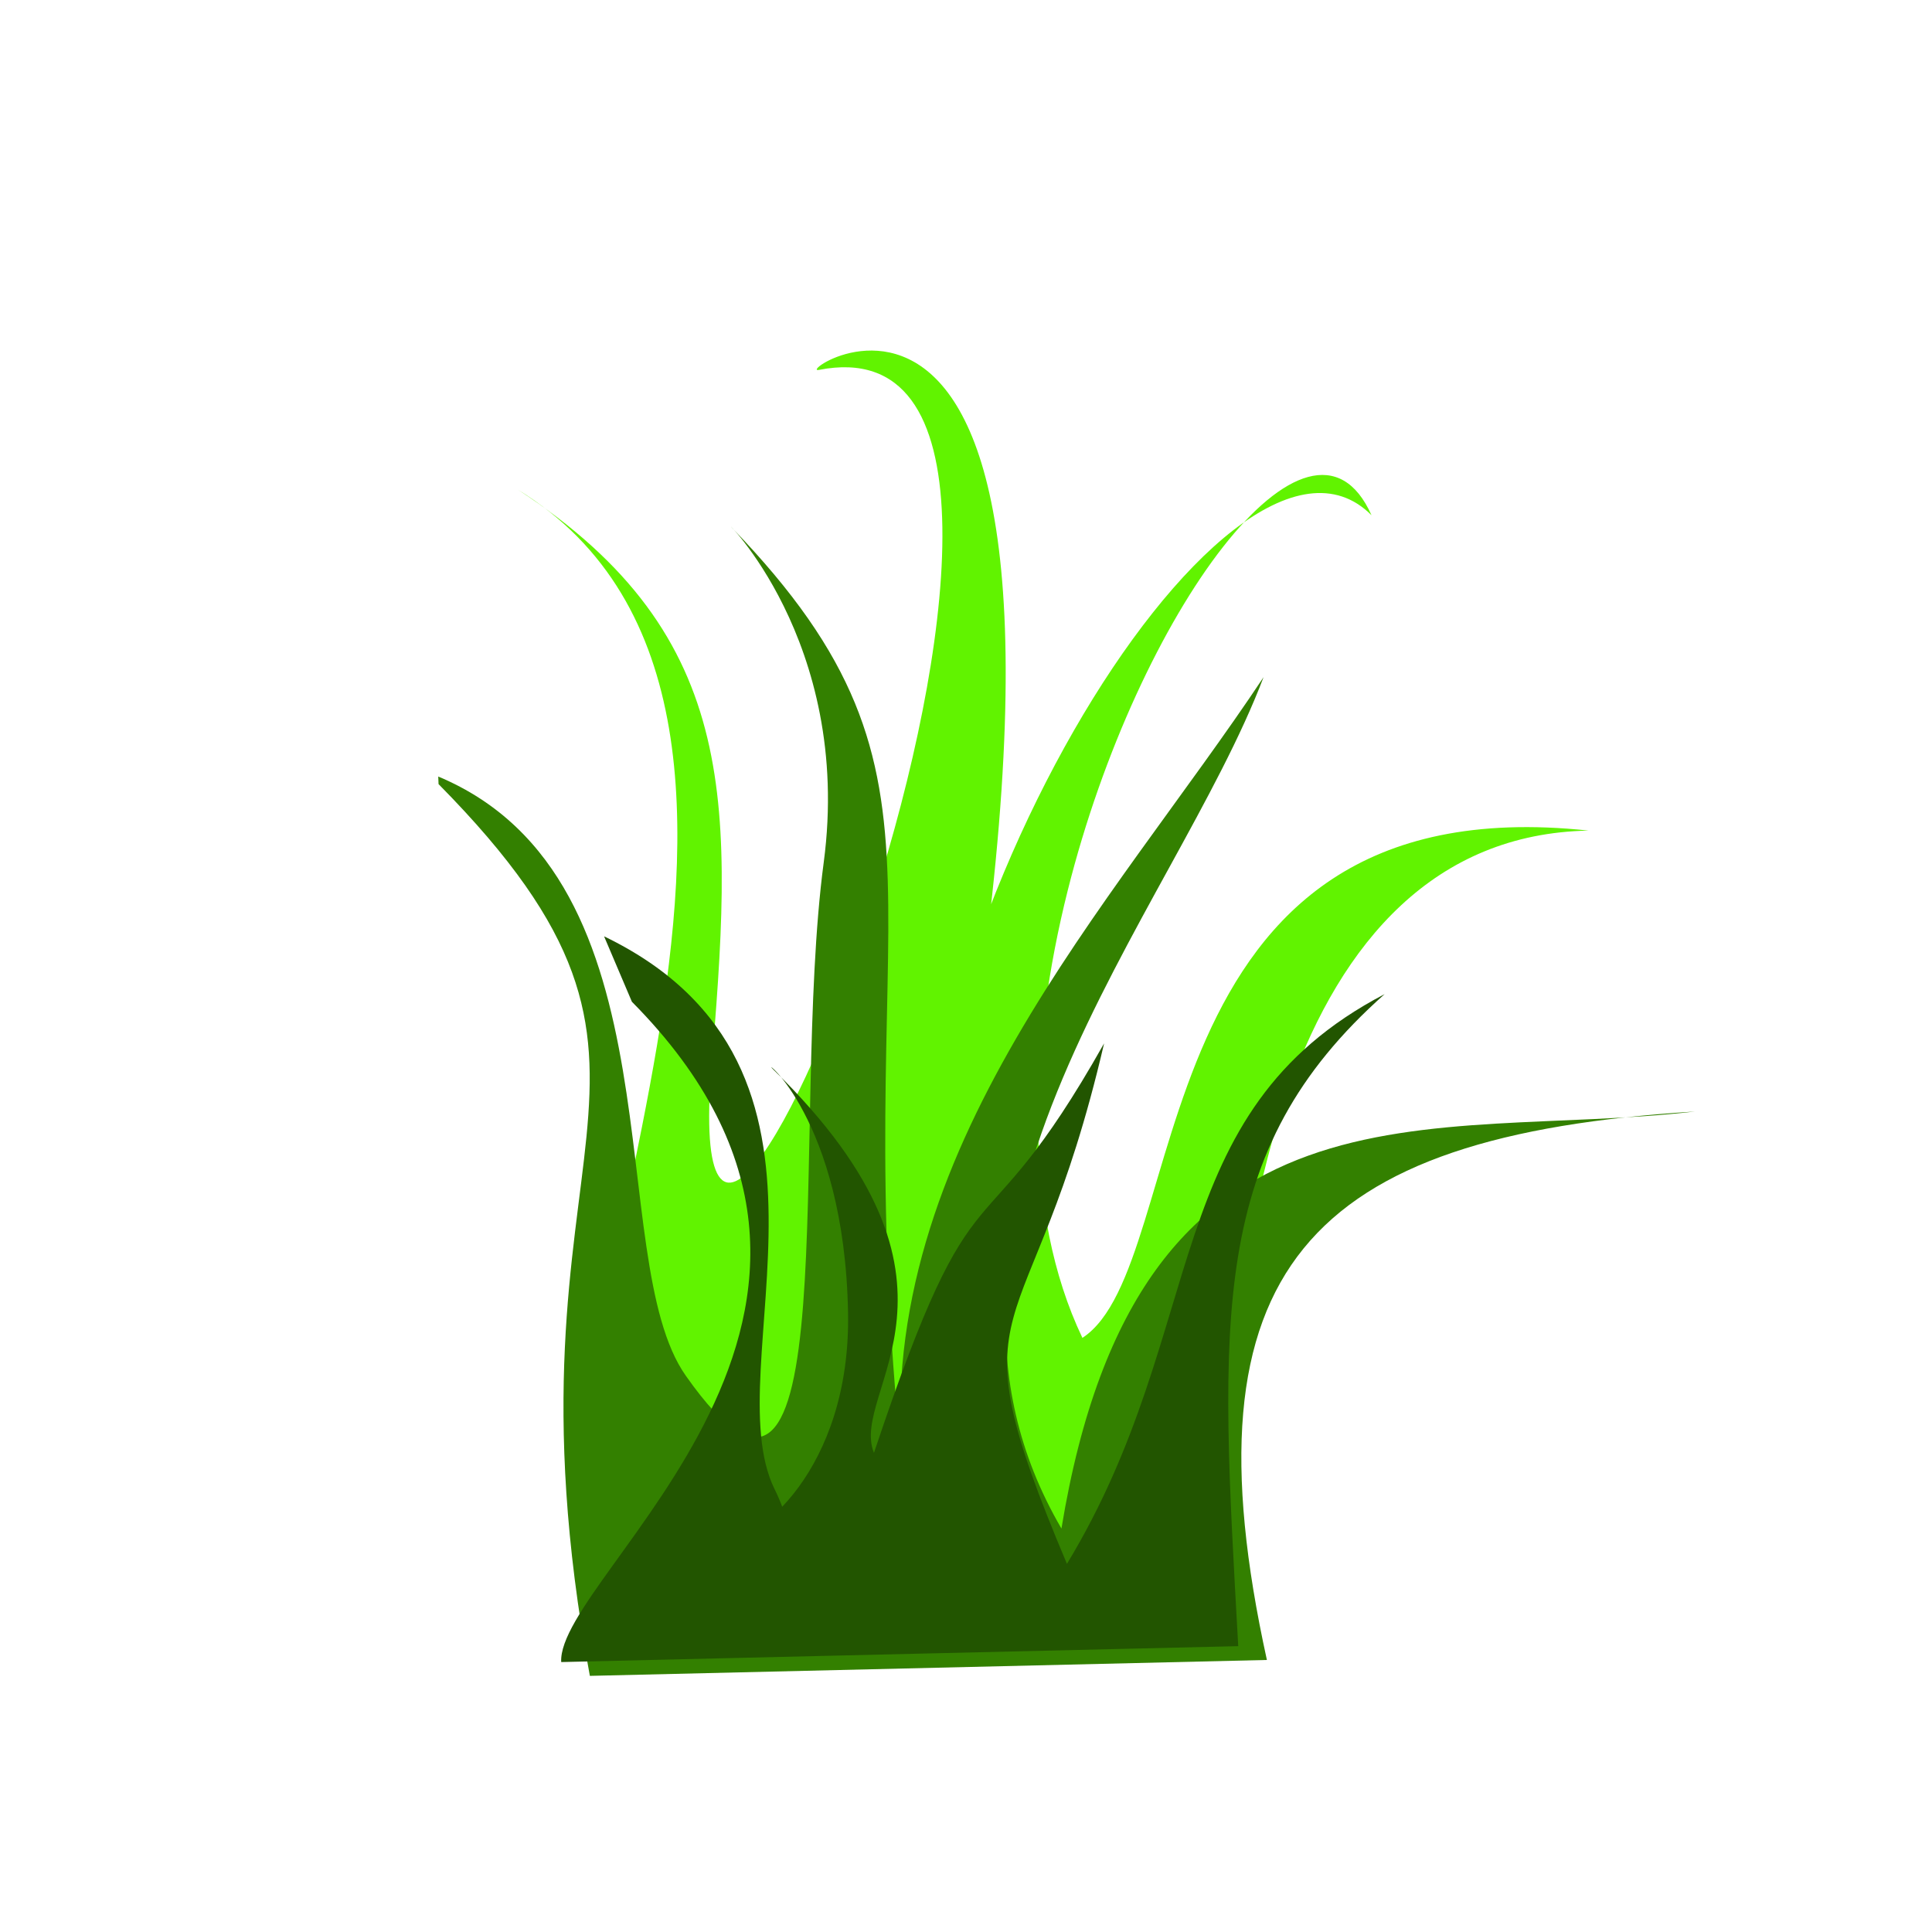 <?xml version="1.0" encoding="UTF-8" standalone="no"?>
<!-- Created with Inkscape (http://www.inkscape.org/) -->

<svg
   width="25"
   height="25"
   viewBox="0 0 6.615 6.615"
   version="1.1"
   id="svg5732"
   inkscape:version="1.2.2 (732a01da63, 2022-12-09)"
   sodipodi:docname="hierba4.svg"
   xmlns:inkscape="http://www.inkscape.org/namespaces/inkscape"
   xmlns:sodipodi="http://sodipodi.sourceforge.net/DTD/sodipodi-0.dtd"
   xmlns="http://www.w3.org/2000/svg"
   xmlns:svg="http://www.w3.org/2000/svg">
  <sodipodi:namedview
     id="namedview5734"
     pagecolor="#ffffff"
     bordercolor="#000000"
     borderopacity="0.25"
     inkscape:showpageshadow="2"
     inkscape:pageopacity="0.0"
     inkscape:pagecheckerboard="0"
     inkscape:deskcolor="#d1d1d1"
     inkscape:document-units="mm"
     showgrid="false"
     inkscape:zoom="20.48"
     inkscape:cx="11.865234"
     inkscape:cy="12.548828"
     inkscape:window-width="1366"
     inkscape:window-height="705"
     inkscape:window-x="-8"
     inkscape:window-y="-8"
     inkscape:window-maximized="1"
     inkscape:current-layer="layer1" />
  <defs
     id="defs5729" />
  <g
     inkscape:label="Capa 1"
     inkscape:groupmode="layer"
     id="layer1">
    <g
       id="g98195"
       transform="rotate(-4.609,-1199.312,1464.234)">
      <path
         id="path64023"
         style="opacity:1;fill:#61f300;fill-opacity:1;stroke-width:0.265;paint-order:fill markers stroke"
         d="m 115.91,104.977 c -0.236,1.59 1.752,-2.519 0.564,-2.383 -0.118,0.013 1.271,-0.772 0.085,3.301 -0.069,-1.262 1.31,-3.185 1.761,-2.653 -0.171,-0.484 -0.825,0.266 -1.14,1.197 -0.174,0.514 -0.244,1.083 -0.073,1.531 0.404,-0.219 0.321,-1.885 1.867,-1.592 -1.052,-0.065 -1.384,1.375 -1.423,2.414 l -2.116,-0.269 c -0.344,-0.503 1.152,-2.742 -0.021,-3.603 0.73,0.565 0.646,1.147 0.496,2.057 z"
         sodipodi:nodetypes="csccscccccc" />
      <path
         id="path64025"
         style="opacity:1;fill:#338000;fill-opacity:1;stroke-width:0.265;paint-order:fill markers stroke"
         d="m 115.063,103.877 c 0.811,0.419 0.427,1.685 0.68,2.113 0.495,0.84 0.421,-0.829 0.612,-1.714 0.162,-0.752 -0.264,-1.219 -0.221,-1.167 0.776,0.945 0.275,1.294 0.323,3.25 -0.007,-1.085 0.871,-1.858 1.45,-2.594 -0.371,0.781 -1.442,1.77 -0.924,2.85 0.392,-1.579 1.368,-1.217 2.277,-1.249 -1.328,-0.024 -1.797,0.398 -1.612,1.754 l -2.315,-0.132 c -0.195,-1.892 0.65,-1.989 -0.271,-3.085 z"
         sodipodi:nodetypes="cssscccccccc" />
      <path
         id="path64027"
         style="opacity:1;fill:#225500;fill-opacity:1;stroke-width:0.265;paint-order:fill markers stroke"
         d="m 115.585,104.468 c 0.892,0.523 0.257,1.498 0.43,1.934 0.145,0.367 -0.25,0.136 -0.183,0.155 0.099,0.028 0.448,-0.198 0.482,-0.736 0.042,-0.67 -0.234,-0.905 -0.189,-0.853 0.695,0.797 0.169,1.118 0.239,1.337 0.444,-1.041 0.399,-0.595 0.898,-1.334 -0.34,1.067 -0.597,0.775 -0.27,1.766 0.557,-0.771 0.433,-1.515 1.241,-1.857 -0.649,0.489 -0.651,1.062 -0.679,2.185 l -2.315,-0.132 c 0.009,-0.303 1.378,-1.101 0.423,-2.234 z"
         sodipodi:nodetypes="csssscccccccc" />
    </g>
  </g>
</svg>
